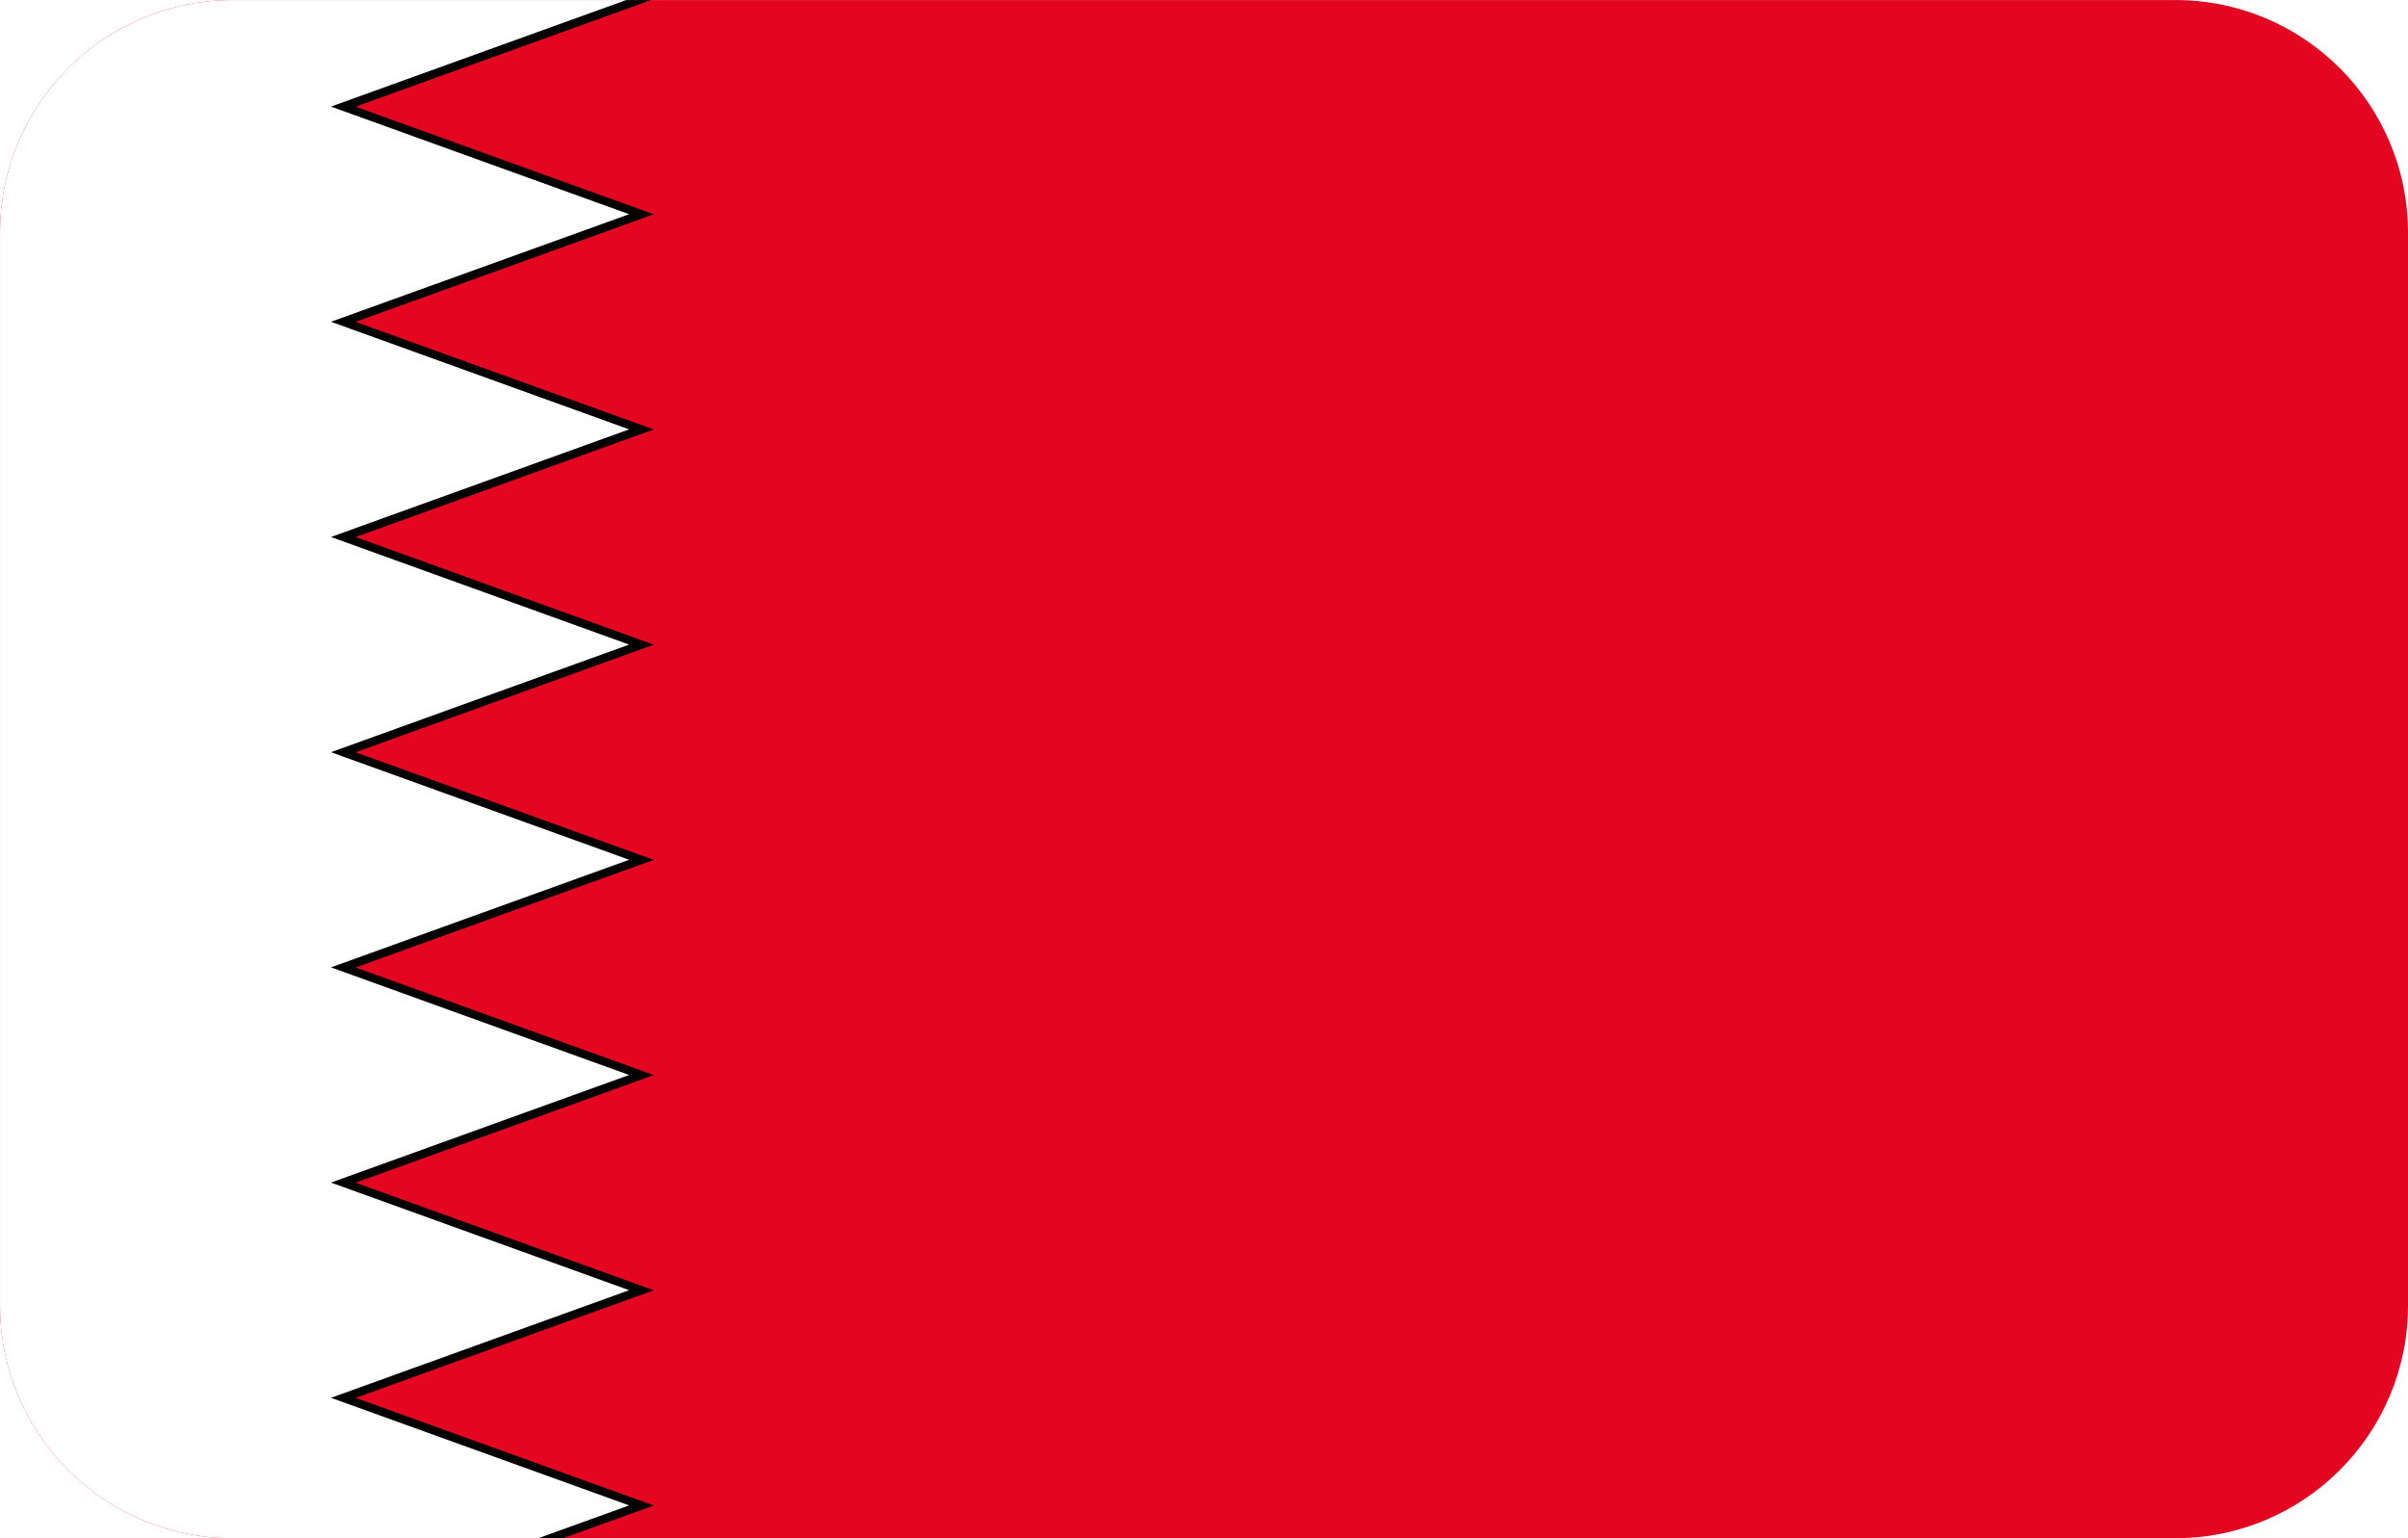 <?xml version="1.0" encoding="utf-8"?>
<!-- Generator: Adobe Illustrator 19.0.0, SVG Export Plug-In . SVG Version: 6.00 Build 0)  -->
<svg version="1.1" id="Layer_1" xmlns="http://www.w3.org/2000/svg" xmlns:xlink="http://www.w3.org/1999/xlink" x="0px" y="0px"
	 viewBox="-269 374 72 46" style="enable-background:new -269 374 72 46;" xml:space="preserve">
<style type="text/css">
	.st0{clip-path:url(#SVGID_2_);}
	.st1{fill:#E40520;}
	.st2{fill:none;stroke:#000000;stroke-width:0.25;}
	.st3{fill:#FFFFFF;}
</style>
<g>
	<defs>
		<path id="SVGID_1_" d="M-203.958,420h-58.083c-3.843,0-6.958-3.115-6.958-6.958v-32.083
			c0-3.843,3.115-6.958,6.958-6.958h58.083c3.843,0,6.958,3.115,6.958,6.958v32.083
			C-197,416.885-200.115,420-203.958,420z"/>
	</defs>
	<clipPath id="SVGID_2_">
		<use xlink:href="#SVGID_1_"  style="overflow:visible;"/>
	</clipPath>
	<g class="st0">
		<g>
			<polygon class="st1" points="-190.105,422.237 -190.105,370.763 -275.895,370.763 -275.895,422.237 			"/>
		</g>
		<g>
			<path d="M-189.979,422.362h-86.041V370.638h86.041V422.362z M-275.771,422.112h85.541V370.888h-85.541V422.112
				z"/>
		</g>
		<g>
			<path class="st1" d="M-233,396.5"/>
		</g>
		<g>
			<path class="st2" d="M-233,396.5"/>
		</g>
		<g>
			<path class="st1" d="M-233,396.5"/>
		</g>
		<g>
			<path class="st2" d="M-233,396.5"/>
		</g>
		<g>
			<polygon class="st3" points="-258.736,422.237 -249.819,419.019 -258.736,415.802 -249.819,412.584 
				-258.736,409.366 -249.819,406.149 -258.736,402.931 -249.819,399.713 -258.736,396.496 -249.819,393.278 
				-258.736,390.06 -249.819,386.842 -258.736,383.625 -249.819,380.407 -258.736,377.189 -249.819,373.972 
				-258.736,370.763 -275.895,370.763 -275.895,422.237 			"/>
		</g>
		<g>
			<path d="M-258.714,422.362h-17.307V370.638l17.327,0.007l9.243,3.327l-8.917,3.218l8.916,3.218
				l-8.916,3.217l8.916,3.218l-8.916,3.218l8.916,3.218l-8.916,3.218l8.916,3.217l-8.916,3.218l8.916,3.218
				l-8.916,3.218l8.916,3.218l-8.916,3.218l8.916,3.218L-258.714,422.362z M-275.771,422.112h17.013
				l8.57-3.093l-8.916-3.218l8.916-3.218l-8.916-3.218l8.916-3.218l-8.916-3.218l8.916-3.218
				l-8.916-3.217l8.916-3.218l-8.916-3.218l8.916-3.218l-8.916-3.218l8.916-3.217l-8.916-3.218
				l8.916-3.218l-8.57-3.084h-17.013V422.112z"/>
		</g>
	</g>
</g>
</svg>
